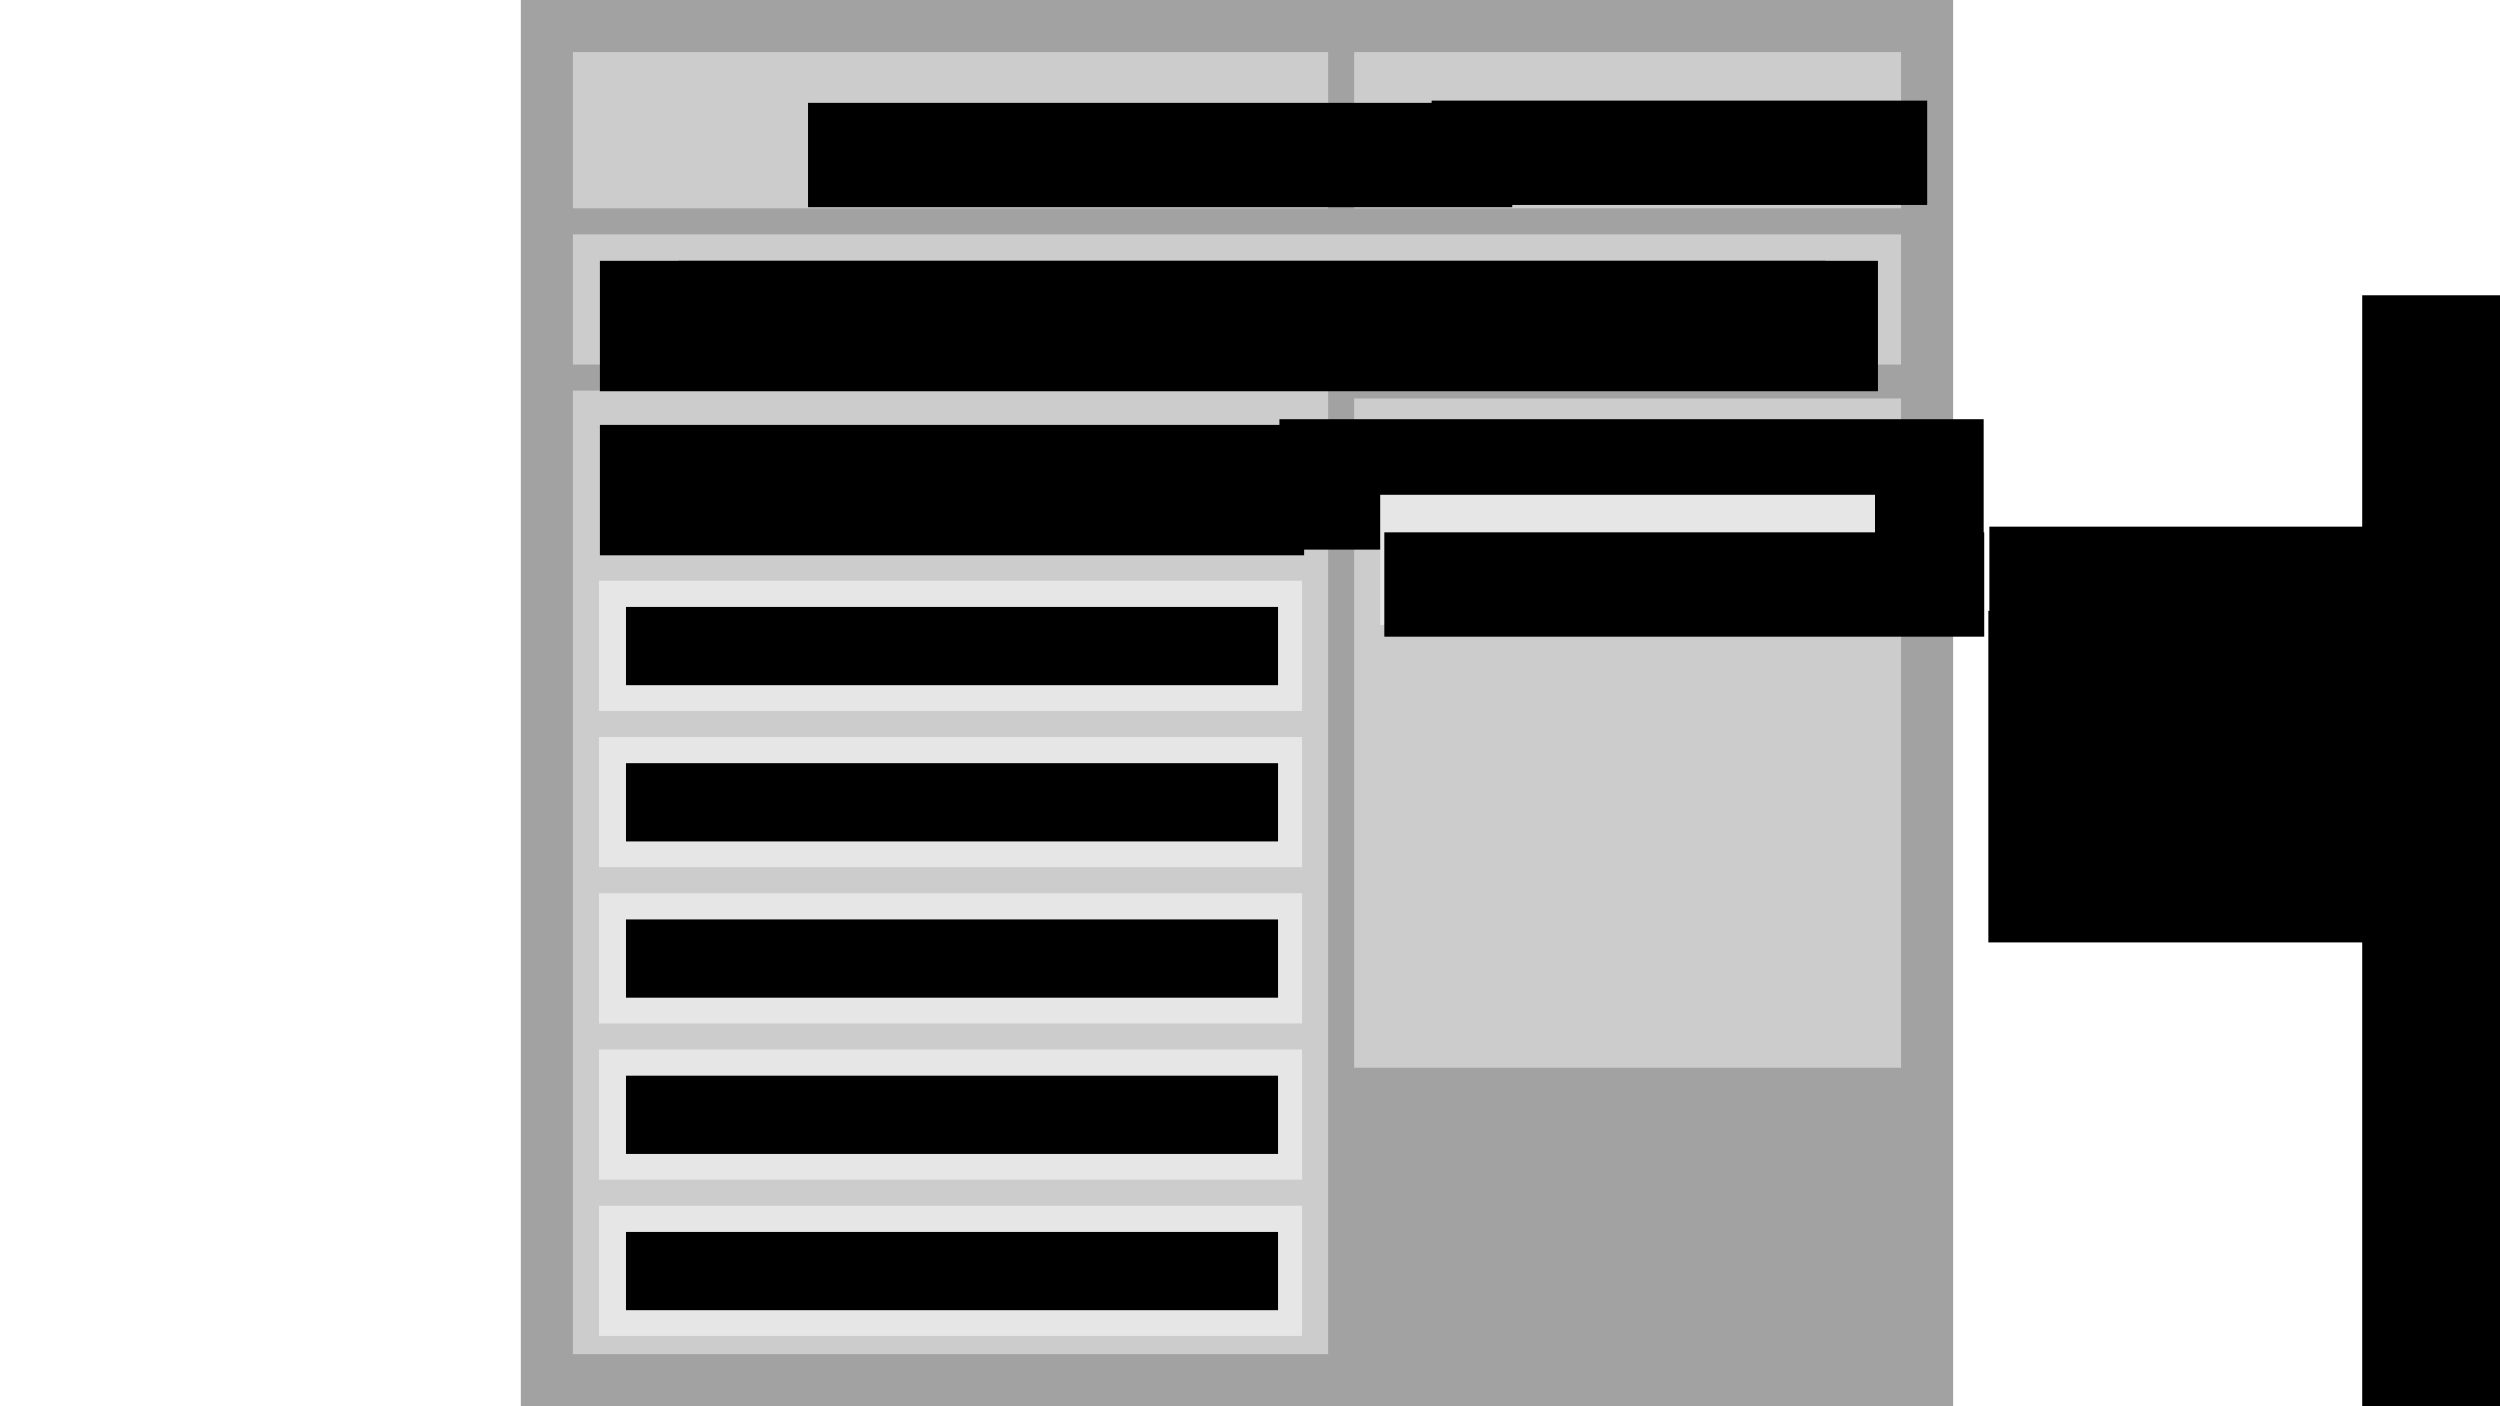 <?xml version="1.0" encoding="UTF-8" standalone="no"?>
<!-- Created with Inkscape (http://www.inkscape.org/) -->

<svg
   xmlns:dc="http://purl.org/dc/elements/1.1/"
   xmlns:cc="http://creativecommons.org/ns#"
   xmlns:rdf="http://www.w3.org/1999/02/22-rdf-syntax-ns#"
   xmlns:svg="http://www.w3.org/2000/svg"
   xmlns="http://www.w3.org/2000/svg"
   xmlns:sodipodi="http://sodipodi.sourceforge.net/DTD/sodipodi-0.dtd"
   xmlns:inkscape="http://www.inkscape.org/namespaces/inkscape"
   width="1920"
   height="1080"
   viewBox="0 0 508 285.75"
   version="1.1"
   id="svg8"
   inkscape:version="0.92.1 r15371"
   sodipodi:docname="Screen Layouts.svg">
  <defs
     id="defs2" />
  <sodipodi:namedview
     id="base"
     pagecolor="#ffffff"
     bordercolor="#666666"
     borderopacity="1.0"
     inkscape:pageopacity="0.0"
     inkscape:pageshadow="2"
     inkscape:zoom="0.56577426"
     inkscape:cx="589.83841"
     inkscape:cy="543.24467"
     inkscape:document-units="mm"
     inkscape:current-layer="layer2"
     showgrid="true"
     units="px"
     inkscape:window-width="1920"
     inkscape:window-height="1001"
     inkscape:window-x="-9"
     inkscape:window-y="-9"
     inkscape:window-maximized="1">
    <inkscape:grid
       type="xygrid"
       id="grid4485"
       spacingx="5.292"
       spacingy="5.292" />
  </sodipodi:namedview>
  <g
     inkscape:label="Backgound Limits"
     inkscape:groupmode="layer"
     id="layer1"
     transform="translate(0,-11.25)"
     sodipodi:insensitive="true">
    <rect
       style="fill:#a2a2a2;fill-opacity:1;stroke:none;stroke-width:3.099;stroke-linecap:butt;stroke-linejoin:miter;stroke-miterlimit:4;stroke-dasharray:none;stroke-opacity:1"
       id="rect4487"
       width="291.042"
       height="285.75"
       x="105.833"
       y="11.25" />
  </g>
  <g
     inkscape:groupmode="layer"
     id="layer2"
     inkscape:label="Basic Layout">
    <rect
       style="fill:#cccccc;fill-opacity:1;stroke:none;stroke-width:2.395;stroke-linecap:butt;stroke-linejoin:miter;stroke-miterlimit:4;stroke-dasharray:none;stroke-opacity:1"
       id="rect4608"
       width="111.125"
       height="135.996"
       x="275.167"
       y="80.963" />
    <flowRoot
       xml:space="preserve"
       id="flowRoot4499"
       style="font-style:normal;font-weight:normal;font-size:40px;line-height:1.25;font-family:sans-serif;letter-spacing:0px;word-spacing:0px;fill:#000000;fill-opacity:1;stroke:none"
       transform="matrix(0.265,0,0,0.265,425.44,101.716)"><flowRegion
         id="flowRegion4501"><rect
           id="rect4503"
           width="460"
           height="80"
           x="-80"
           y="20" /></flowRegion><flowPara
         id="flowPara4505">Character: Hitler</flowPara></flowRoot>    <flowRoot
       xml:space="preserve"
       id="flowRoot4499-9"
       style="font-style:normal;font-weight:normal;font-size:40px;line-height:1.25;font-family:sans-serif;letter-spacing:0px;word-spacing:0px;fill:#000000;fill-opacity:1;stroke:none"
       transform="matrix(0.265,0,0,0.265,425.234,118.831)"><flowRegion
         id="flowRegion4501-3"><rect
           id="rect4503-7"
           width="439.849"
           height="254.219"
           x="-80"
           y="20" /></flowRegion><flowPara
         id="flowPara4505-0">Team Mates:</flowPara><flowPara
         id="flowPara4604"> - PC1</flowPara><flowPara
         id="flowPara4606"> - PC2</flowPara></flowRoot>    <rect
       style="fill:#cccccc;fill-opacity:1;stroke:none;stroke-width:2.091;stroke-linecap:butt;stroke-linejoin:miter;stroke-miterlimit:4;stroke-dasharray:none;stroke-opacity:1"
       id="rect4644"
       width="153.458"
       height="195.792"
       x="116.417"
       y="79.375" />
    <flowRoot
       xml:space="preserve"
       id="flowRoot4646"
       style="fill:black;fill-opacity:1;stroke:none;font-family:sans-serif;font-style:normal;font-weight:normal;font-size:40px;line-height:1.25;letter-spacing:0px;word-spacing:0px"><flowRegion
         id="flowRegion4648"><rect
           id="rect4650"
           width="480"
           height="620"
           x="480"
           y="60" /></flowRegion><flowPara
         id="flowPara4652"></flowPara></flowRoot>    <g
       id="g4669"
       transform="translate(2.6058796e-6,102.129)">
      <rect
         y="15.875"
         x="121.708"
         height="26.458"
         width="142.875"
         id="rect4654"
         style="fill:#e6e6e6;fill-opacity:1;stroke:none;stroke-width:2.004;stroke-linecap:butt;stroke-linejoin:miter;stroke-miterlimit:4;stroke-dasharray:none;stroke-opacity:1" />
      <flowRoot
         transform="scale(0.265)"
         style="font-style:normal;font-weight:normal;font-size:40px;line-height:1.25;font-family:sans-serif;text-align:start;letter-spacing:0px;word-spacing:0px;text-anchor:start;fill:#000000;fill-opacity:1;stroke:none"
         id="flowRoot4656"
         xml:space="preserve"><flowRegion
           style="text-align:start;text-anchor:start"
           id="flowRegion4658"><rect
             style="text-align:start;text-anchor:start"
             y="80"
             x="480"
             height="60"
             width="500"
             id="rect4660" /></flowRegion><flowPara
           id="flowPara4662">PC1</flowPara></flowRoot>    </g>
    <g
       transform="translate(8.4588087e-6,133.879)"
       id="g4669-9">
      <rect
         y="15.875"
         x="121.708"
         height="26.458"
         width="142.875"
         id="rect4654-5"
         style="fill:#e6e6e6;fill-opacity:1;stroke:none;stroke-width:2.004;stroke-linecap:butt;stroke-linejoin:miter;stroke-miterlimit:4;stroke-dasharray:none;stroke-opacity:1" />
      <flowRoot
         transform="scale(0.265)"
         style="font-style:normal;font-weight:normal;font-size:40px;line-height:1.25;font-family:sans-serif;text-align:start;letter-spacing:0px;word-spacing:0px;text-anchor:start;fill:#000000;fill-opacity:1;stroke:none"
         id="flowRoot4656-9"
         xml:space="preserve"><flowRegion
           style="text-align:start;text-anchor:start"
           id="flowRegion4658-5"><rect
             style="text-align:start;text-anchor:start"
             y="80"
             x="480"
             height="60"
             width="500"
             id="rect4660-8" /></flowRegion><flowPara
           id="flowPara4662-4">PC1</flowPara></flowRoot>    </g>
    <g
       transform="translate(8.4588087e-6,165.63)"
       id="g4669-9-1">
      <rect
         y="15.875"
         x="121.708"
         height="26.458"
         width="142.875"
         id="rect4654-5-0"
         style="fill:#e6e6e6;fill-opacity:1;stroke:none;stroke-width:2.004;stroke-linecap:butt;stroke-linejoin:miter;stroke-miterlimit:4;stroke-dasharray:none;stroke-opacity:1" />
      <flowRoot
         transform="scale(0.265)"
         style="font-style:normal;font-weight:normal;font-size:40px;line-height:1.25;font-family:sans-serif;text-align:start;letter-spacing:0px;word-spacing:0px;text-anchor:start;fill:#000000;fill-opacity:1;stroke:none"
         id="flowRoot4656-9-9"
         xml:space="preserve"><flowRegion
           style="text-align:start;text-anchor:start"
           id="flowRegion4658-5-1"><rect
             style="text-align:start;text-anchor:start"
             y="80"
             x="480"
             height="60"
             width="500"
             id="rect4660-8-6" /></flowRegion><flowPara
           id="flowPara4662-4-4">PC1</flowPara></flowRoot>    </g>
    <g
       transform="translate(2.4617604e-5,197.38)"
       id="g4669-9-0">
      <rect
         y="15.875"
         x="121.708"
         height="26.458"
         width="142.875"
         id="rect4654-5-01"
         style="fill:#e6e6e6;fill-opacity:1;stroke:none;stroke-width:2.004;stroke-linecap:butt;stroke-linejoin:miter;stroke-miterlimit:4;stroke-dasharray:none;stroke-opacity:1" />
      <flowRoot
         transform="scale(0.265)"
         style="font-style:normal;font-weight:normal;font-size:40px;line-height:1.25;font-family:sans-serif;text-align:start;letter-spacing:0px;word-spacing:0px;text-anchor:start;fill:#000000;fill-opacity:1;stroke:none"
         id="flowRoot4656-9-4"
         xml:space="preserve"><flowRegion
           style="text-align:start;text-anchor:start"
           id="flowRegion4658-5-7"><rect
             style="text-align:start;text-anchor:start"
             y="80"
             x="480"
             height="60"
             width="500"
             id="rect4660-8-0" /></flowRegion><flowPara
           id="flowPara4662-4-3">PC1</flowPara></flowRoot>    </g>
    <g
       transform="translate(2.4617604e-5,229.13)"
       id="g4669-9-5">
      <rect
         y="15.875"
         x="121.708"
         height="26.458"
         width="142.875"
         id="rect4654-5-1"
         style="fill:#e6e6e6;fill-opacity:1;stroke:none;stroke-width:2.004;stroke-linecap:butt;stroke-linejoin:miter;stroke-miterlimit:4;stroke-dasharray:none;stroke-opacity:1" />
      <flowRoot
         transform="scale(0.265)"
         style="font-style:normal;font-weight:normal;font-size:40px;line-height:1.25;font-family:sans-serif;text-align:start;letter-spacing:0px;word-spacing:0px;text-anchor:start;fill:#000000;fill-opacity:1;stroke:none"
         id="flowRoot4656-9-0"
         xml:space="preserve"><flowRegion
           style="text-align:start;text-anchor:start"
           id="flowRegion4658-5-71"><rect
             style="text-align:start;text-anchor:start"
             y="80"
             x="480"
             height="60"
             width="500"
             id="rect4660-8-7" /></flowRegion><flowPara
           id="flowPara4662-4-1">PC1</flowPara></flowRoot>    </g>
    <rect
       style="fill:#cccccc;fill-opacity:1;stroke:none;stroke-width:2.004;stroke-linecap:butt;stroke-linejoin:miter;stroke-miterlimit:4;stroke-dasharray:none;stroke-opacity:1"
       id="rect4763"
       width="153.458"
       height="31.75"
       x="116.417"
       y="10.583" />
    <rect
       style="fill:#cccccc;fill-opacity:1;stroke:none;stroke-width:2.195;stroke-linecap:butt;stroke-linejoin:miter;stroke-miterlimit:4;stroke-dasharray:none;stroke-opacity:1"
       id="rect4765"
       width="111.125"
       height="31.75"
       x="275.167"
       y="10.583" />
    <flowRoot
       xml:space="preserve"
       id="flowRoot4767"
       style="font-style:normal;font-weight:normal;font-size:40px;line-height:1.25;font-family:sans-serif;letter-spacing:0px;word-spacing:0px;fill:#000000;fill-opacity:1;stroke:none"
       transform="matrix(0.265,0,0,0.265,42.291,5.002)"><flowRegion
         id="flowRegion4769"><rect
           id="rect4771"
           width="540"
           height="80"
           x="460"
           y="60" /></flowRegion><flowPara
         id="flowPara4773">Name: P1</flowPara></flowRoot>    <flowRoot
       xml:space="preserve"
       id="flowRoot4775"
       style="font-style:normal;font-weight:normal;font-size:40px;line-height:1.25;font-family:sans-serif;letter-spacing:0px;word-spacing:0px;fill:#000000;fill-opacity:1;stroke:none"
       transform="matrix(0.265,0,0,0.265,10.004,4.547)"><flowRegion
         id="flowRegion4777"><rect
           id="rect4779"
           width="380"
           height="80"
           x="1060"
           y="60" /></flowRegion><flowPara
         id="flowPara4781">GameRef: hgfd</flowPara></flowRoot>    <flowRoot
       xml:space="preserve"
       id="flowRoot4783"
       style="font-style:normal;font-weight:normal;font-size:40px;line-height:1.25;font-family:sans-serif;text-align:center;letter-spacing:0px;word-spacing:0px;text-anchor:middle;fill:#000000;fill-opacity:1;stroke:none"
       transform="matrix(0.265,0,0,0.265,0,33.338)"><flowRegion
         id="flowRegion4785"
         style="text-align:center;text-anchor:middle"><rect
           id="rect4787"
           width="540"
           height="100"
           x="460"
           y="200"
           style="text-align:center;text-anchor:middle" /></flowRegion><flowPara
         id="flowPara4789">Player List</flowPara></flowRoot>    <rect
       style="fill:#cccccc;fill-opacity:1;stroke:none;stroke-width:2.241;stroke-linecap:butt;stroke-linejoin:miter;stroke-miterlimit:4;stroke-dasharray:none;stroke-opacity:1"
       id="rect4791"
       width="269.875"
       height="26.458"
       x="116.417"
       y="47.625" />
    <flowRoot
       xml:space="preserve"
       id="flowRoot4793"
       style="font-style:normal;font-weight:normal;font-size:40px;line-height:1.25;font-family:sans-serif;letter-spacing:0px;word-spacing:0px;fill:#000000;fill-opacity:1;stroke:none"
       transform="scale(0.265)"><flowRegion
         id="flowRegion4795"><rect
           id="rect4797"
           width="880"
           height="40"
           x="520"
           y="200" /></flowRegion><flowPara
         id="flowPara4799">Game Phase: Lobby</flowPara></flowRoot>    <flowRoot
       xml:space="preserve"
       id="flowRoot4801"
       style="font-style:normal;font-weight:normal;font-size:40px;line-height:1.25;font-family:sans-serif;letter-spacing:0px;word-spacing:0px;fill:#000000;fill-opacity:1;stroke:none"
       transform="scale(0.265)"><flowRegion
         id="flowRegion4803"><rect
           id="rect4805"
           width="980"
           height="100"
           x="460"
           y="200" /></flowRegion><flowPara
         id="flowPara4807"
         style="text-anchor:middle;text-align:center">Game Phase: Lobby</flowPara></flowRoot>    <flowRoot
       xml:space="preserve"
       id="flowRoot4783-9"
       style="font-style:normal;font-weight:normal;font-size:40px;line-height:1.25;font-family:sans-serif;text-align:center;letter-spacing:0px;word-spacing:0px;text-anchor:middle;fill:#000000;fill-opacity:1;stroke:none"
       transform="matrix(0.265,0,0,0.265,138.081,32.182)"><flowRegion
         id="flowRegion4785-7"
         style="text-align:center;text-anchor:middle"><rect
           id="rect4787-6"
           width="540"
           height="100"
           x="460"
           y="200"
           style="text-align:center;text-anchor:middle" /></flowRegion><flowPara
         id="flowPara4789-8">Secret Information</flowPara></flowRoot>    <rect
       style="fill:#e6e6e6;fill-opacity:1;stroke:none;stroke-width:1.681;stroke-linecap:butt;stroke-linejoin:miter;stroke-miterlimit:4;stroke-dasharray:none;stroke-opacity:1"
       id="rect4654-0"
       width="100.542"
       height="26.458"
       x="280.458"
       y="100.542" />
    <flowRoot
       xml:space="preserve"
       id="flowRoot4499-8"
       style="font-style:normal;font-weight:normal;font-size:40px;line-height:1.25;font-family:sans-serif;letter-spacing:0px;word-spacing:0px;fill:#000000;fill-opacity:1;stroke:none"
       transform="matrix(0.265,0,0,0.265,302.495,102.872)"><flowRegion
         id="flowRegion4501-8"><rect
           id="rect4503-5"
           width="460"
           height="80"
           x="-80"
           y="20" /></flowRegion><flowPara
         id="flowPara4505-2">alignment: Fascist</flowPara></flowRoot>  </g>
</svg>
